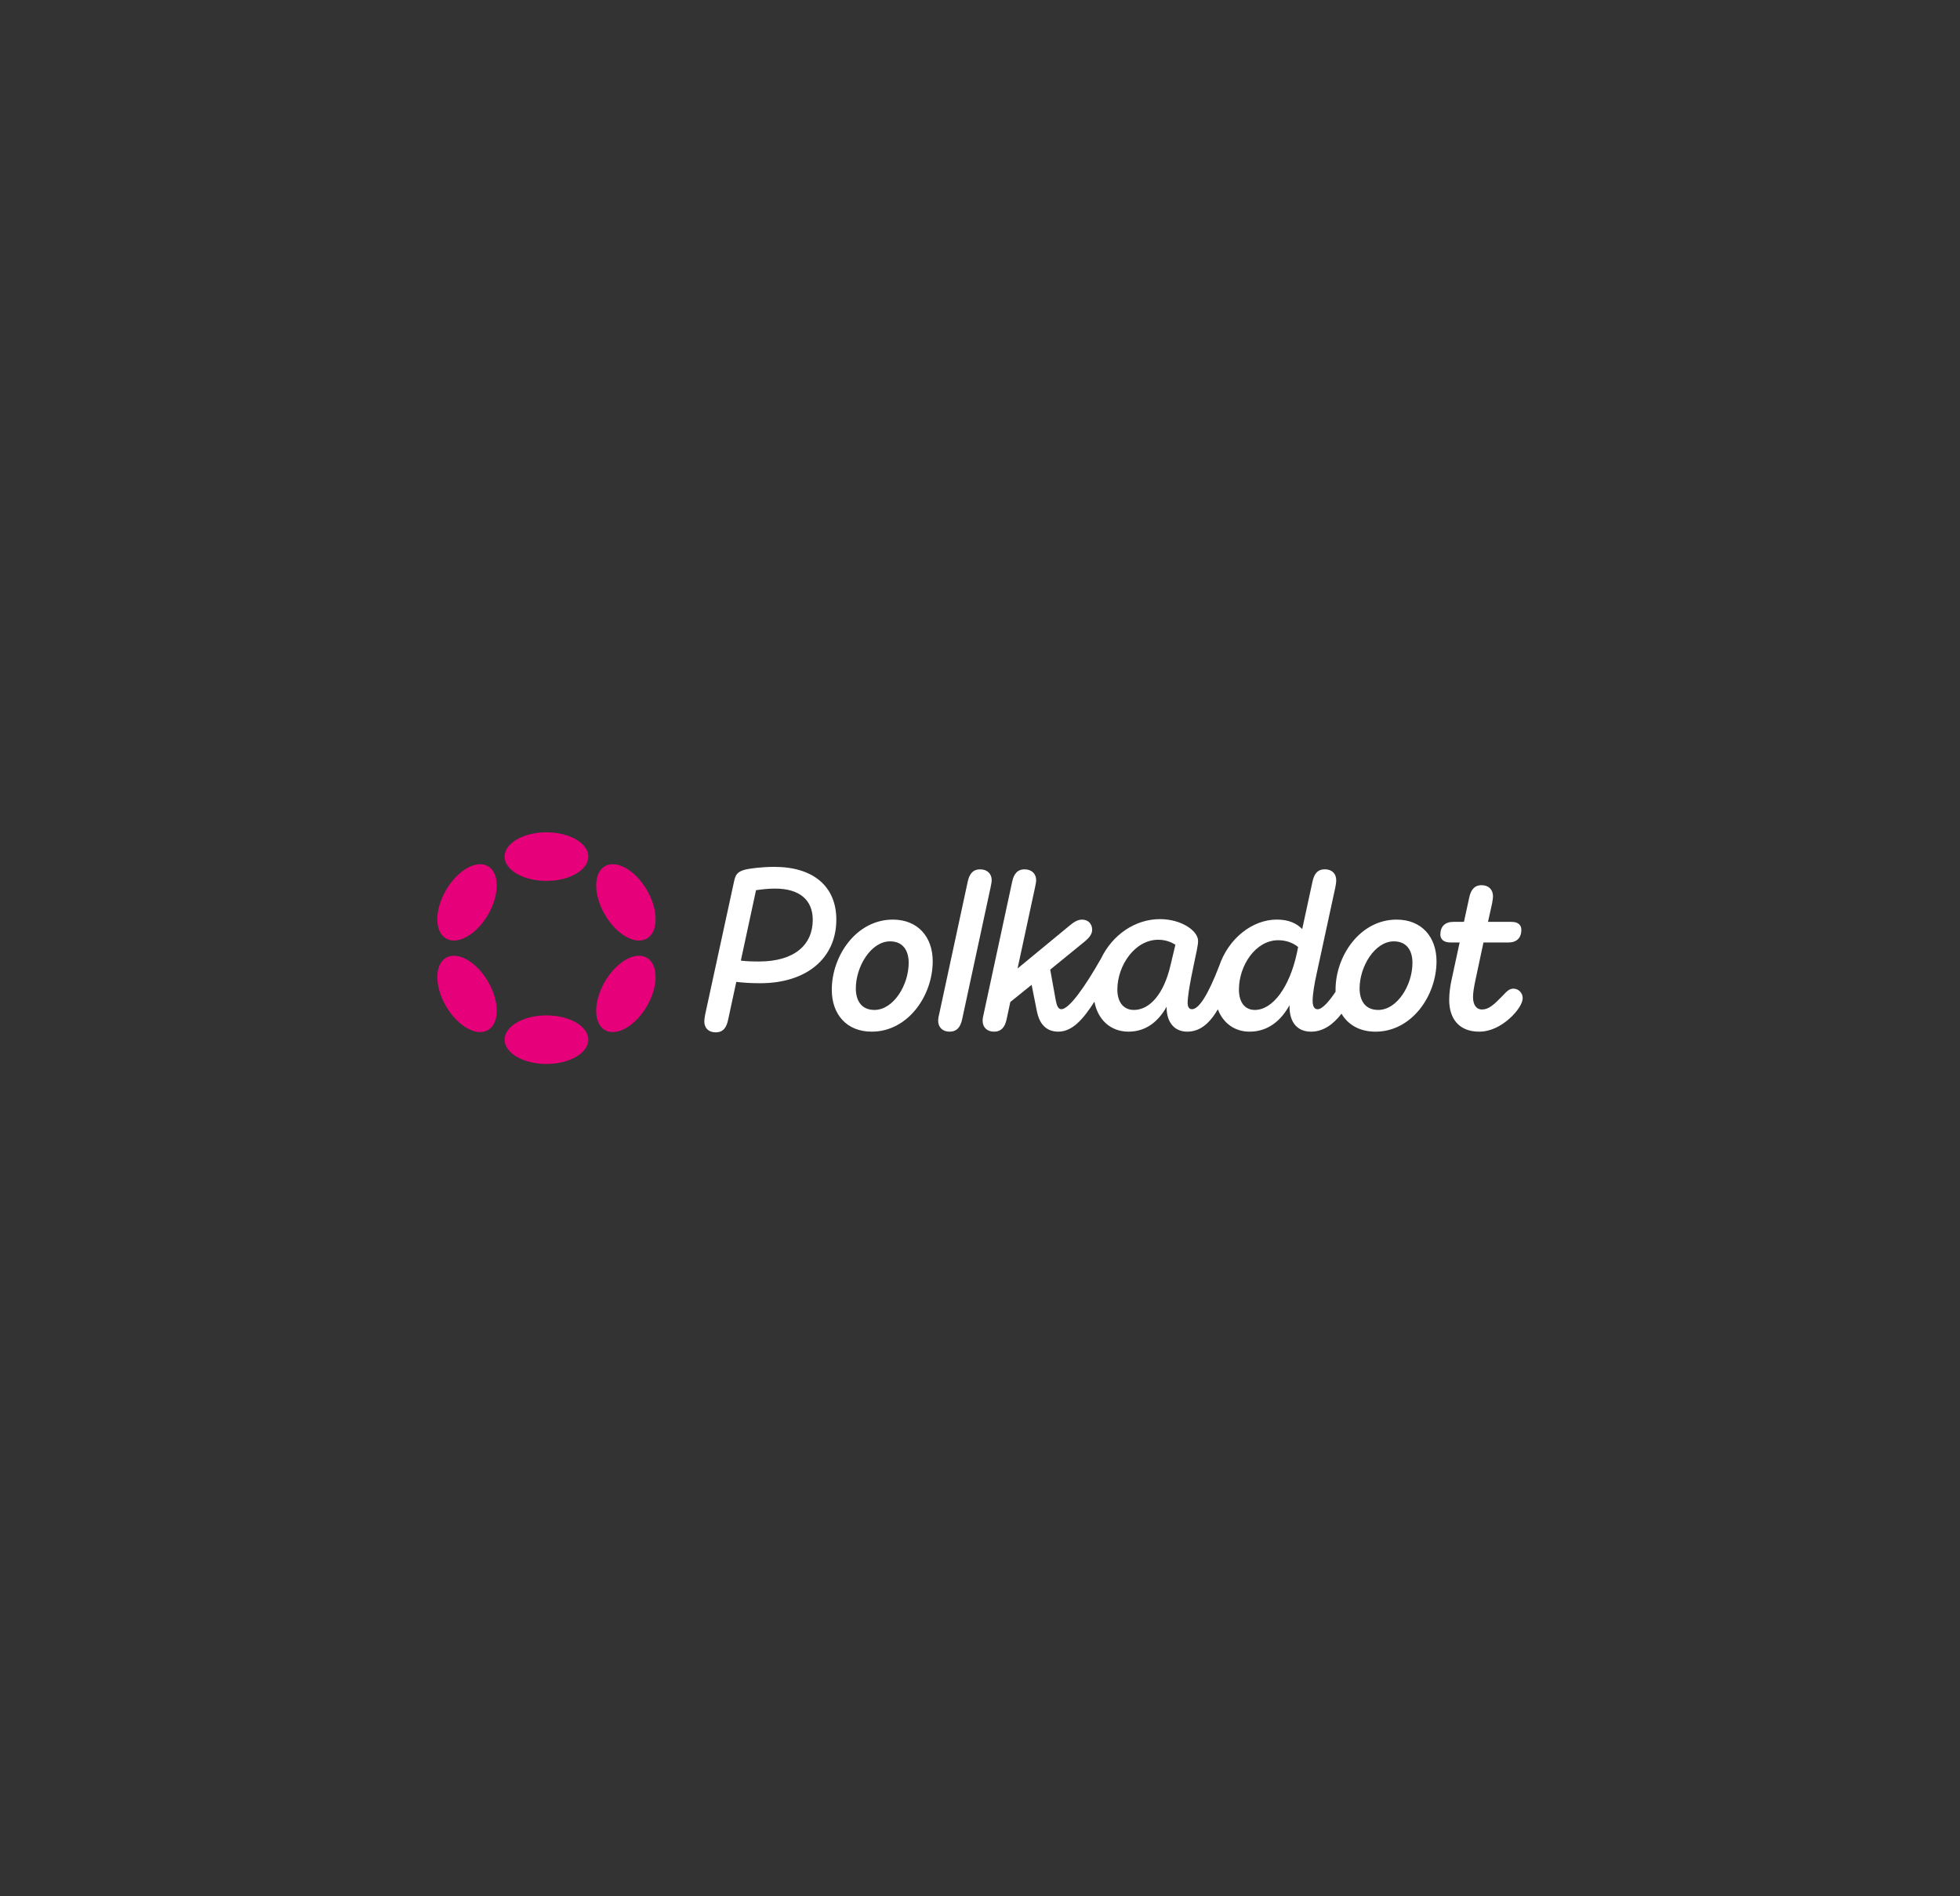 <svg width="372" height="360" viewBox="0 0 372 360" fill="none" xmlns="http://www.w3.org/2000/svg">
<rect x="0" y="0" width="372" height="360" fill="#333333" stroke="none"/>
<path d="M146.978 164.572C144.566 164.572 142.242 164.874 141.295 165.13C139.918 165.517 139.574 166.119 139.315 167.366L133.848 192.55C133.76 193.064 133.676 193.494 133.676 193.925C133.676 195.172 134.494 195.986 135.828 195.986C137.293 195.986 137.896 195.041 138.196 193.579L139.746 186.403C140.821 186.531 142.242 186.661 144.266 186.661C153.18 186.661 158.731 181.849 158.731 174.586C158.731 168.224 154.295 164.572 146.978 164.572ZM144.051 182.535C142.673 182.535 141.595 182.492 140.608 182.364L143.492 168.997C144.395 168.869 145.732 168.695 147.109 168.695C151.846 168.695 154.257 170.931 154.257 174.627C154.254 179.354 150.808 182.535 144.051 182.535ZM289 189.493C289 190.526 287.925 192.116 286.46 193.404C284.951 194.739 282.974 195.855 280.734 195.855C276.86 195.855 275.051 193.32 275.051 189.839C275.051 188.464 275.266 187.132 275.438 186.315L277.032 178.924H275.266C273.976 178.924 273.373 178.282 273.373 177.421C273.373 175.874 274.276 175.013 275.826 175.013H277.85L278.84 170.457C279.143 168.994 279.787 168.049 281.208 168.049C282.542 168.049 283.361 168.91 283.361 170.114C283.361 170.544 283.277 171.018 283.189 171.533L282.414 175.013H286.897C288.188 175.013 288.747 175.656 288.747 176.516C288.747 178.063 287.841 178.924 286.335 178.924H281.555L279.962 186.403C279.746 187.475 279.575 188.464 279.575 189.281C279.575 190.744 280.178 191.645 281.296 191.645C282.542 191.645 283.533 190.744 285.126 189.11C286.029 188.121 286.504 187.691 287.235 187.691C288.225 187.691 289 188.508 289 189.493ZM188.004 168.483L182.624 193.448C182.321 194.91 181.678 195.855 180.212 195.855C178.922 195.855 178.06 195.041 178.06 193.794C178.06 193.364 178.147 192.933 178.275 192.419L183.655 167.45C183.958 165.988 184.602 165.043 186.023 165.043C187.357 165.043 188.22 165.86 188.22 167.107C188.22 167.538 188.091 167.965 188.004 168.483ZM265.063 174.583C258.174 174.583 253.482 181.416 253.482 187.906C253.482 188.027 253.485 188.149 253.488 188.268C252.407 189.905 251.027 191.601 250.08 191.601C249.393 191.601 249.133 190.956 249.133 189.967C249.133 188.763 249.477 186.743 249.864 184.981L253.438 168.477C253.526 167.962 253.61 167.532 253.61 167.101C253.61 165.854 252.792 165.037 251.458 165.037C249.992 165.037 249.393 165.982 249.09 167.444L247.153 176.382C246.119 175.31 244.61 174.577 242.329 174.577C237.755 174.577 233.154 178.091 231.36 183.484C229.386 188.579 227.621 191.595 226.227 191.595C225.712 191.595 225.409 191.165 225.409 190.435C225.409 188.286 226.615 183.044 227.13 180.508C227.302 179.563 227.39 179.177 227.39 178.618C227.39 176.729 224.247 174.492 220.157 174.492C215.427 174.492 211.144 177.483 208.998 181.924C205.808 187.55 202.881 191.595 201.431 191.595C200.785 191.595 200.569 190.778 200.397 190.005L199.326 184.082L205.911 178.712C206.514 178.197 207.289 177.465 207.289 176.52C207.289 175.359 206.514 174.586 205.352 174.586C204.49 174.586 203.759 175.101 203.028 175.702L193.127 183.867L196.442 168.483C196.53 167.968 196.658 167.538 196.658 167.107C196.658 165.86 195.795 165.043 194.461 165.043C193.04 165.043 192.396 165.988 192.093 167.45L186.714 192.419C186.586 192.933 186.498 193.364 186.498 193.794C186.498 195.041 187.36 195.855 188.651 195.855C190.116 195.855 190.759 194.91 191.062 193.448L191.753 190.226L195.799 186.961L196.789 191.945C197.176 193.922 198.21 195.855 200.878 195.855C203.546 195.855 205.624 193.435 207.717 190.164C208.351 193.591 210.794 195.855 214.184 195.855C217.574 195.855 219.91 193.834 221.416 191.127V191.215C221.416 194.009 222.838 195.855 225.334 195.855C227.593 195.855 229.467 194.496 231.142 191.608C232.091 194.124 234.216 195.855 237.171 195.855C240.658 195.855 243.154 193.75 244.747 190.828V191.087C244.747 194.181 246.297 195.858 248.837 195.858C251.08 195.858 252.985 194.558 254.613 192.444C255.85 194.558 258.068 195.858 261.064 195.858C267.953 195.858 272.645 189.025 272.645 182.492C272.642 177.892 269.843 174.583 265.063 174.583ZM222.144 183.309C220.895 188.679 218.227 191.732 215.212 191.732C213.187 191.732 212.069 190.186 212.069 187.865C212.069 183.309 215.384 178.409 219.817 178.409C221.151 178.409 222.185 178.796 223.088 179.354L222.144 183.309ZM246.122 181.032C244.744 187.351 241.601 191.732 238.158 191.732C236.265 191.732 235.144 190.27 235.144 187.865C235.144 183.268 238.33 178.497 242.591 178.497C244.228 178.497 245.475 179.055 246.381 179.785L246.122 181.032ZM261.577 191.732C259.08 191.732 258.046 189.927 258.046 187.65C258.046 183.48 260.93 178.712 264.548 178.712C267.044 178.712 268.078 180.518 268.078 182.794C268.078 187.005 265.194 191.732 261.577 191.732ZM169.45 174.583C162.561 174.583 157.869 181.416 157.869 187.906C157.869 192.546 160.668 195.855 165.445 195.855C172.333 195.855 177.026 189.022 177.026 182.489C177.026 177.892 174.227 174.583 169.45 174.583ZM165.963 191.732C163.467 191.732 162.433 189.927 162.433 187.65C162.433 183.48 165.317 178.712 168.934 178.712C171.431 178.712 172.465 180.518 172.465 182.794C172.462 187.005 169.578 191.732 165.963 191.732Z" fill="white"/>
<path d="M111.66 162.623C111.66 165.17 108.103 167.235 103.716 167.235C99.328 167.235 95.771 165.17 95.771 162.623C95.771 160.075 99.328 158.01 103.716 158.01C108.103 158.01 111.66 160.075 111.66 162.623ZM103.716 192.765C99.328 192.765 95.771 194.83 95.771 197.377C95.771 199.925 99.328 201.99 103.716 201.99C108.103 201.99 111.66 199.925 111.66 197.377C111.66 194.83 108.103 192.765 103.716 192.765ZM84.668 178.18C86.879 179.455 90.451 177.413 92.644 173.62C94.838 169.827 94.824 165.719 92.613 164.444C90.401 163.17 86.83 165.212 84.636 169.005C82.442 172.798 82.456 176.906 84.668 178.18ZM122.763 181.821C120.553 180.547 116.983 182.59 114.789 186.383C112.595 190.176 112.608 194.283 114.818 195.557C117.028 196.831 120.598 194.788 122.792 190.995C124.985 187.202 124.973 183.095 122.763 181.821ZM84.669 181.82C82.457 183.094 82.443 187.203 84.637 190.996C86.831 194.789 90.402 196.83 92.614 195.556C94.825 194.281 94.839 190.173 92.645 186.38C90.452 182.587 86.88 180.545 84.669 181.82ZM122.765 178.181C124.975 176.908 124.987 172.8 122.794 169.007C120.6 165.214 117.03 163.171 114.82 164.445C112.61 165.719 112.597 169.827 114.791 173.62C116.985 177.413 120.555 179.455 122.765 178.181Z" fill="#E6007A"/>
</svg>
